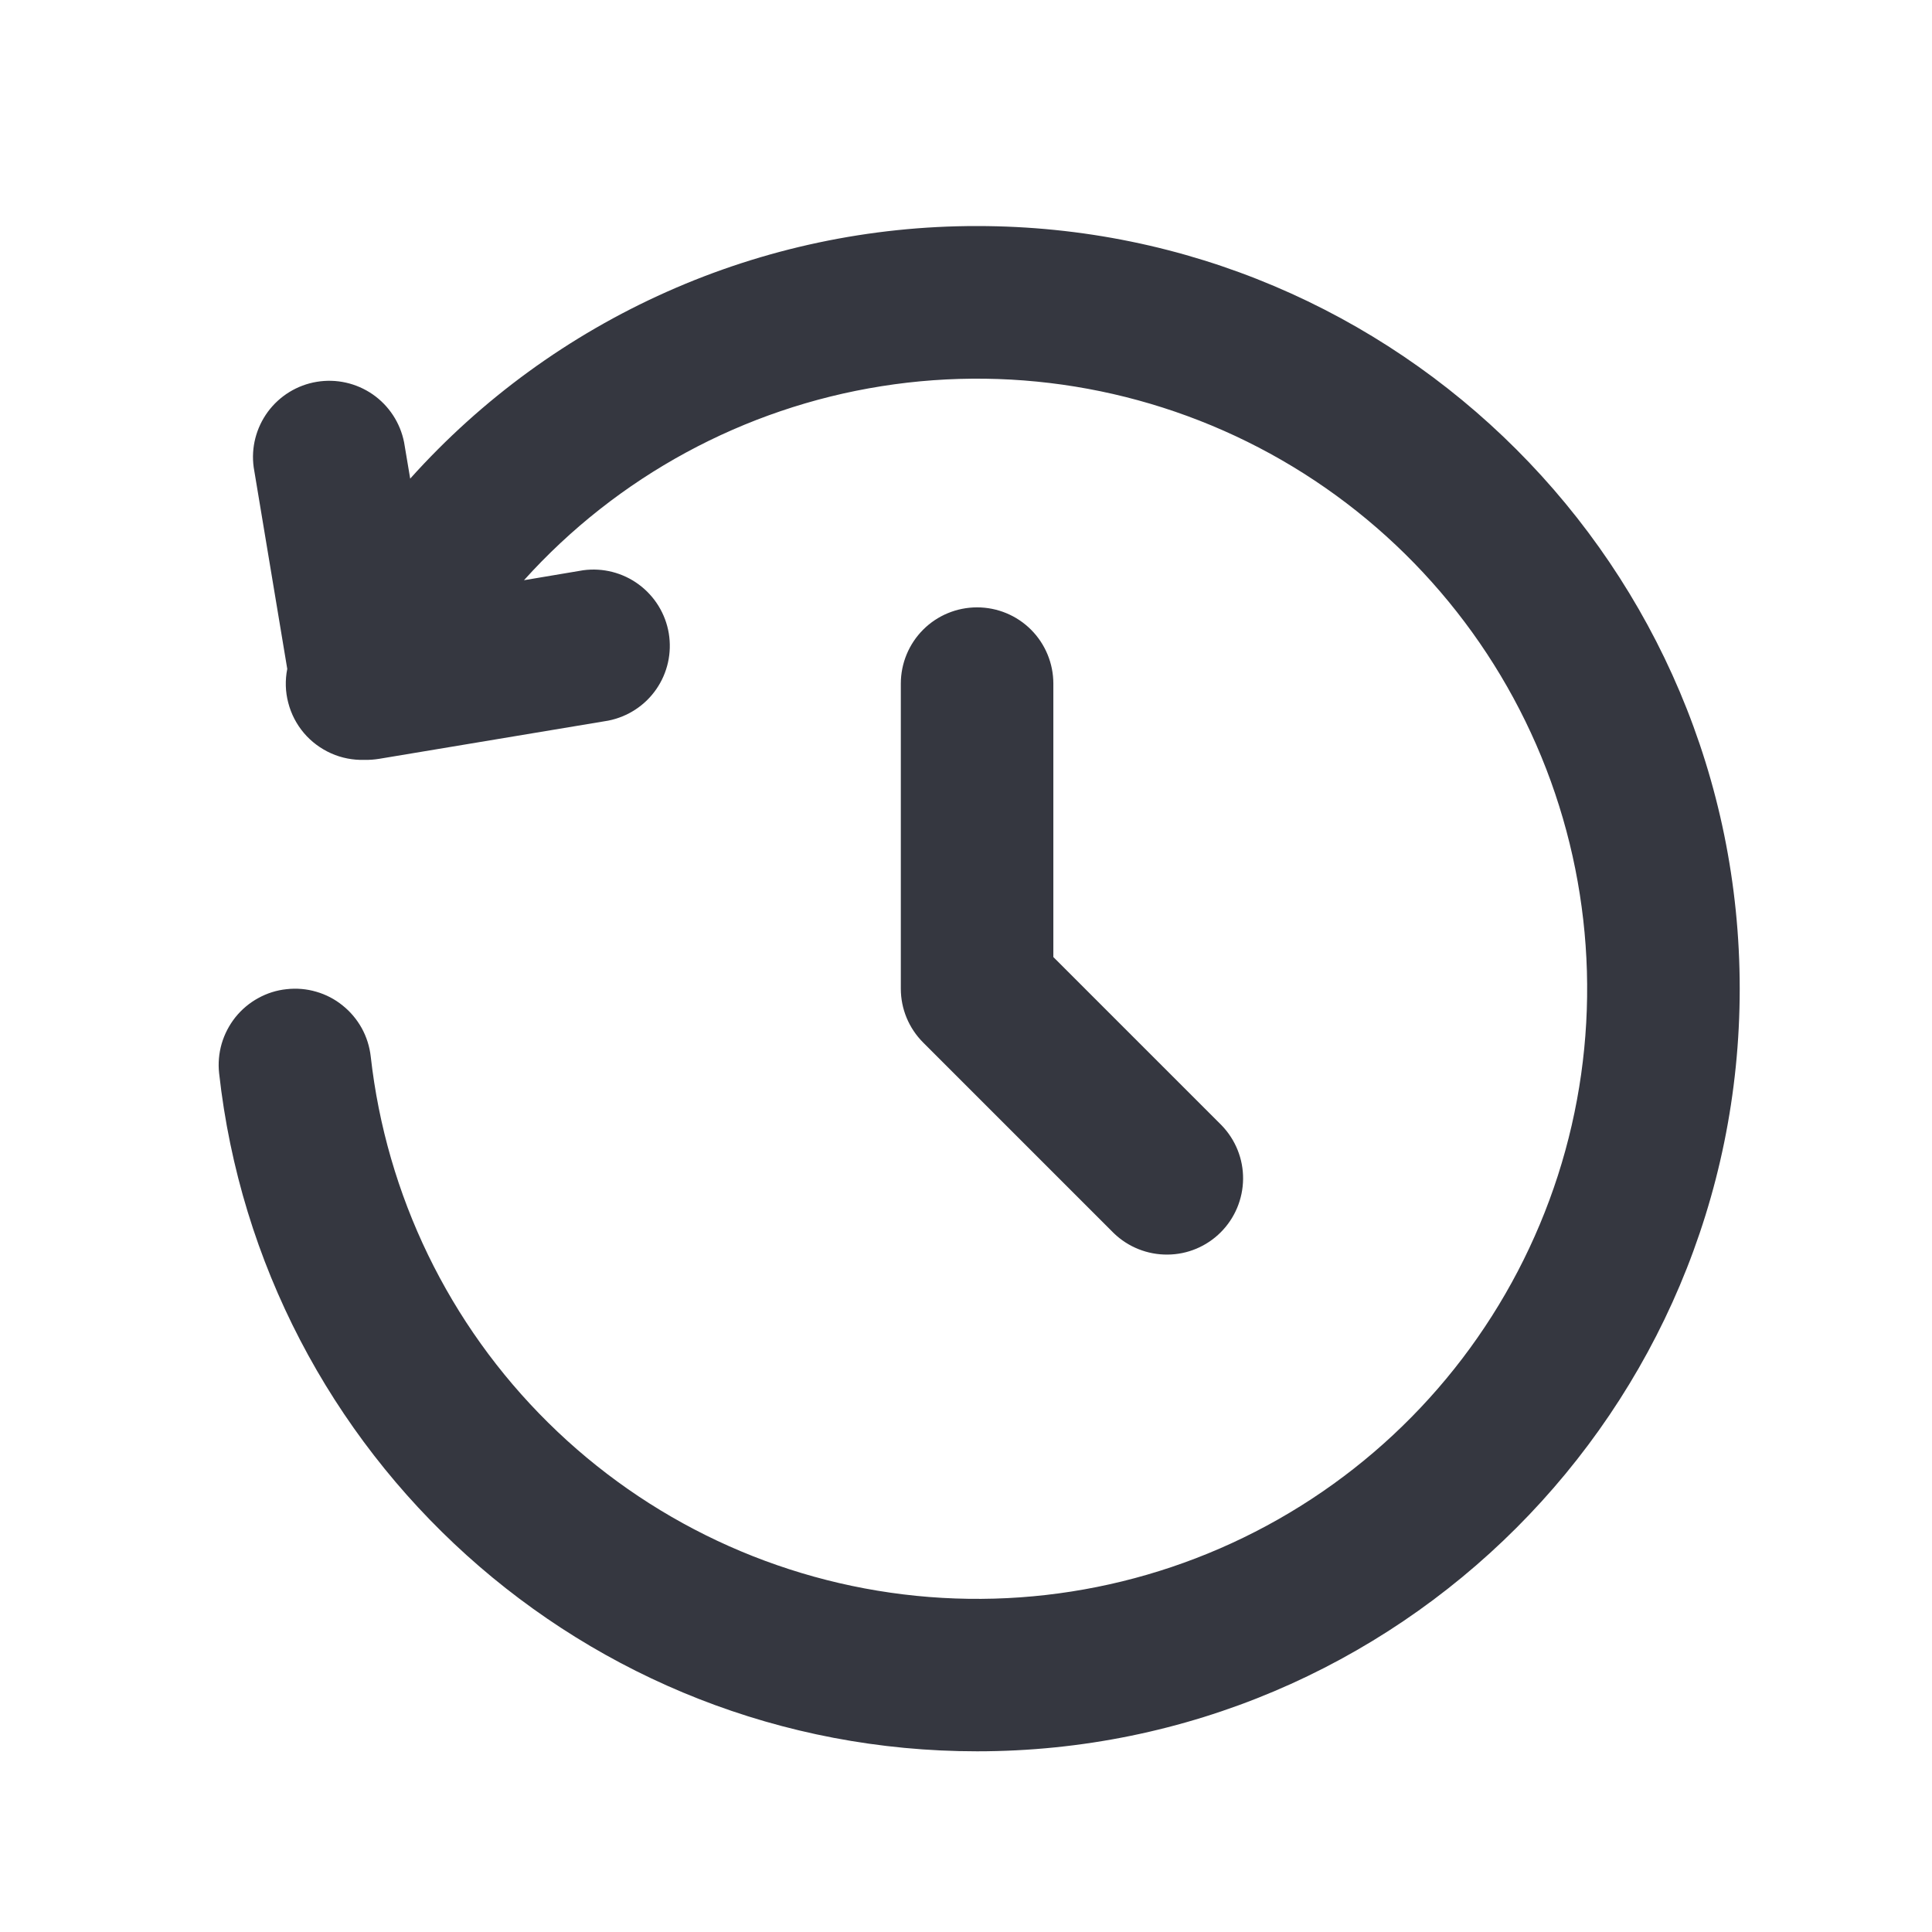 <svg width="19" height="19" viewBox="0 0 19 19" fill="none" xmlns="http://www.w3.org/2000/svg">
<path fill-rule="evenodd" clip-rule="evenodd" d="M2.825 6.578C2.803 6.689 2.806 6.803 2.835 6.912C2.863 7.021 2.916 7.123 2.989 7.209C3.062 7.295 3.154 7.363 3.257 7.409C3.36 7.455 3.472 7.476 3.585 7.473C3.633 7.474 3.683 7.47 3.732 7.462L5.982 7.087C6.173 7.049 6.343 6.939 6.454 6.778C6.565 6.618 6.609 6.421 6.577 6.228C6.545 6.036 6.439 5.864 6.282 5.748C6.125 5.632 5.929 5.582 5.736 5.608L5.153 5.706C6.072 4.686 7.313 4.013 8.669 3.798C10.024 3.583 11.413 3.839 12.603 4.524C13.792 5.209 14.711 6.281 15.206 7.562C15.7 8.842 15.741 10.254 15.321 11.56C14.9 12.867 14.045 13.991 12.896 14.743C11.748 15.495 10.377 15.831 9.011 15.694C7.645 15.557 6.367 14.956 5.391 13.991C4.414 13.026 3.799 11.755 3.646 10.391C3.635 10.293 3.605 10.198 3.558 10.112C3.51 10.026 3.446 9.949 3.369 9.888C3.293 9.826 3.204 9.78 3.11 9.753C3.015 9.725 2.916 9.717 2.818 9.728C2.72 9.738 2.626 9.768 2.539 9.816C2.453 9.863 2.377 9.927 2.315 10.004C2.254 10.081 2.208 10.169 2.18 10.264C2.153 10.358 2.144 10.457 2.155 10.555C2.57 14.305 5.748 17.223 9.609 17.223C13.751 17.223 17.109 13.865 17.109 9.723C17.109 5.58 13.751 2.223 9.609 2.223C8.557 2.222 7.517 2.442 6.557 2.87C5.596 3.298 4.736 3.924 4.034 4.707L3.974 4.35C3.936 4.158 3.825 3.989 3.665 3.878C3.504 3.767 3.307 3.723 3.115 3.755C2.922 3.787 2.75 3.893 2.634 4.05C2.519 4.207 2.468 4.402 2.495 4.596L2.825 6.578ZM9.609 5.973C9.808 5.973 9.999 6.052 10.139 6.192C10.28 6.333 10.359 6.524 10.359 6.723V9.412L12.014 11.067C12.151 11.209 12.227 11.398 12.225 11.595C12.223 11.792 12.144 11.98 12.005 12.119C11.866 12.258 11.678 12.337 11.482 12.338C11.285 12.34 11.095 12.264 10.954 12.128L9.079 10.253C8.938 10.112 8.859 9.922 8.859 9.723V6.723C8.859 6.524 8.938 6.333 9.079 6.192C9.219 6.052 9.41 5.973 9.609 5.973Z" fill="#353740"/>
</svg>
